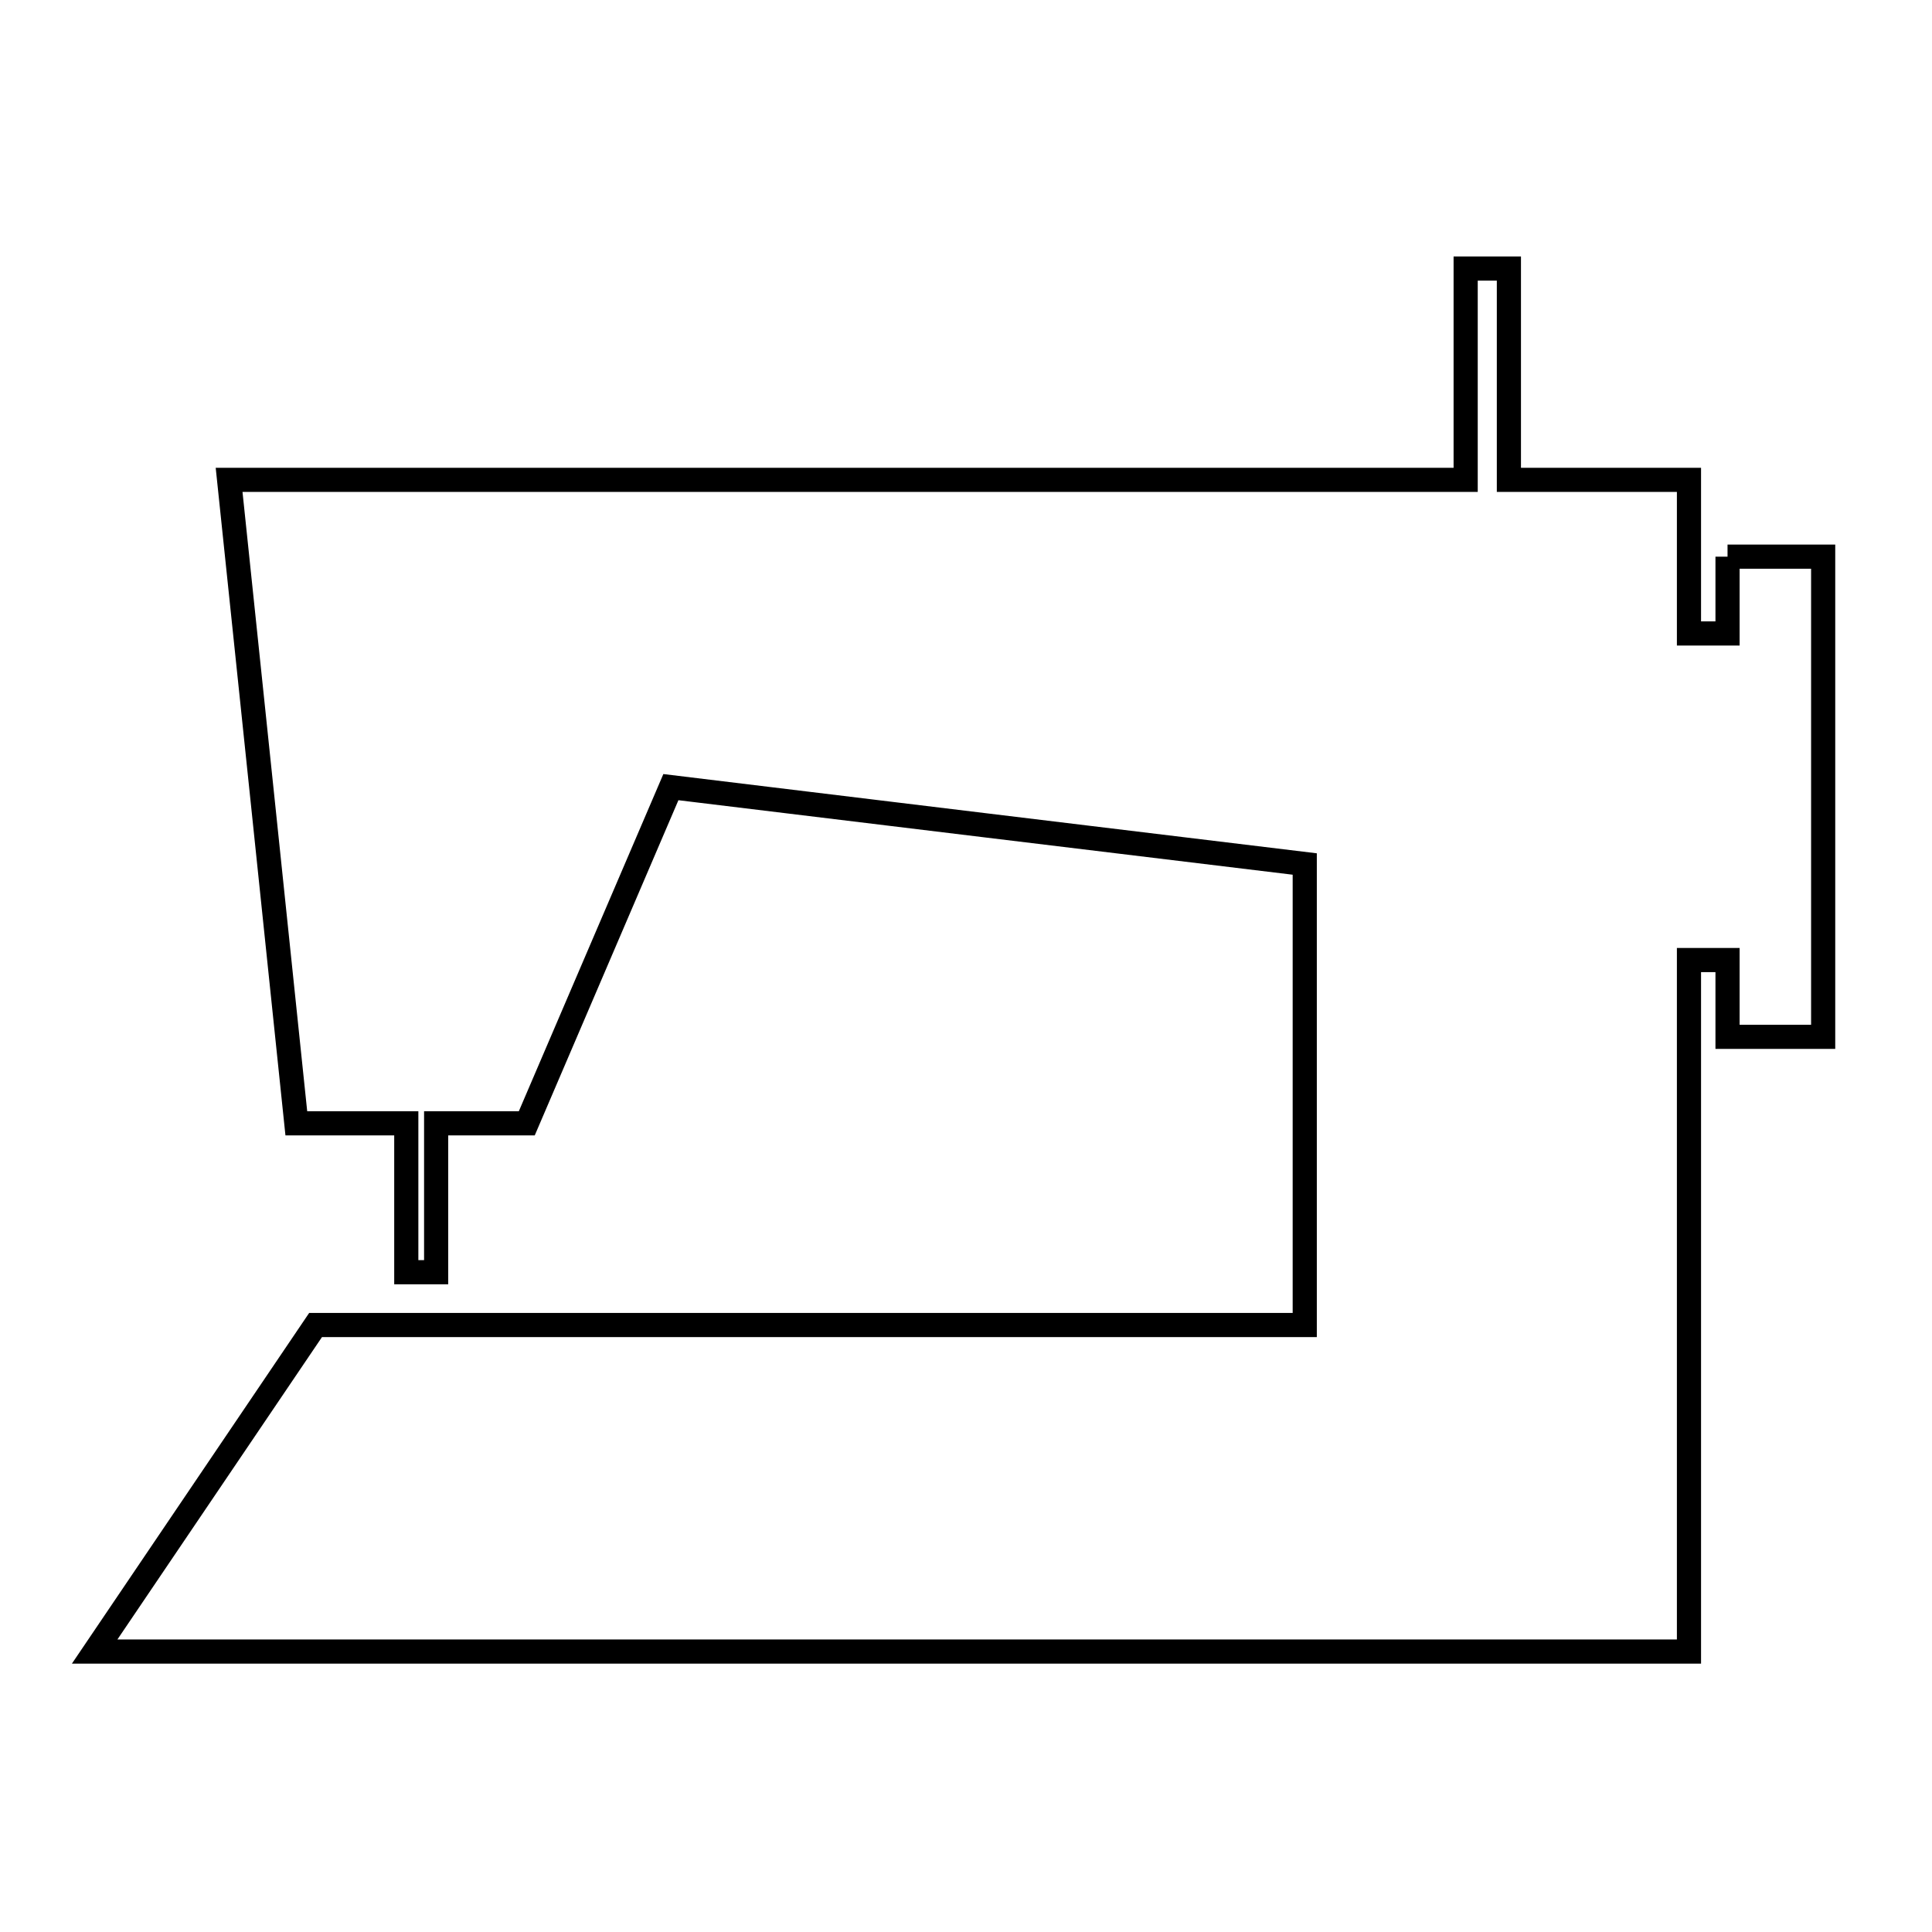 <svg xmlns="http://www.w3.org/2000/svg" viewBox="0.0 0.0 24.0 24.0" height="200px" width="200px"><path fill="none" stroke="black" stroke-width=".3" stroke-opacity="1.0"  filling="0" d="M21.46 6.915 L22.648 6.915 L22.648 12.88 L21.46 12.88 L21.46 11.926 L20.981 11.926 L20.981 16.221 L20.981 20.516 L14.379 20.516 L7.778 20.516 L1.176 20.516 L3.92 16.46 L10.064 16.46 L16.208 16.46 L16.208 10.733 L12.271 10.256 L8.334 9.778 L6.544 13.954 L5.418 13.954 L5.418 15.804 L5.047 15.804 L5.047 13.954 L3.681 13.954 L3.264 9.957 L2.846 5.961 L7.966 5.961 L13.086 5.961 L18.207 5.961 L18.207 3.336 L18.744 3.336 L18.744 5.961 L20.981 5.961 L20.981 7.869 L21.46 7.869 L21.46 6.915"></path></svg>